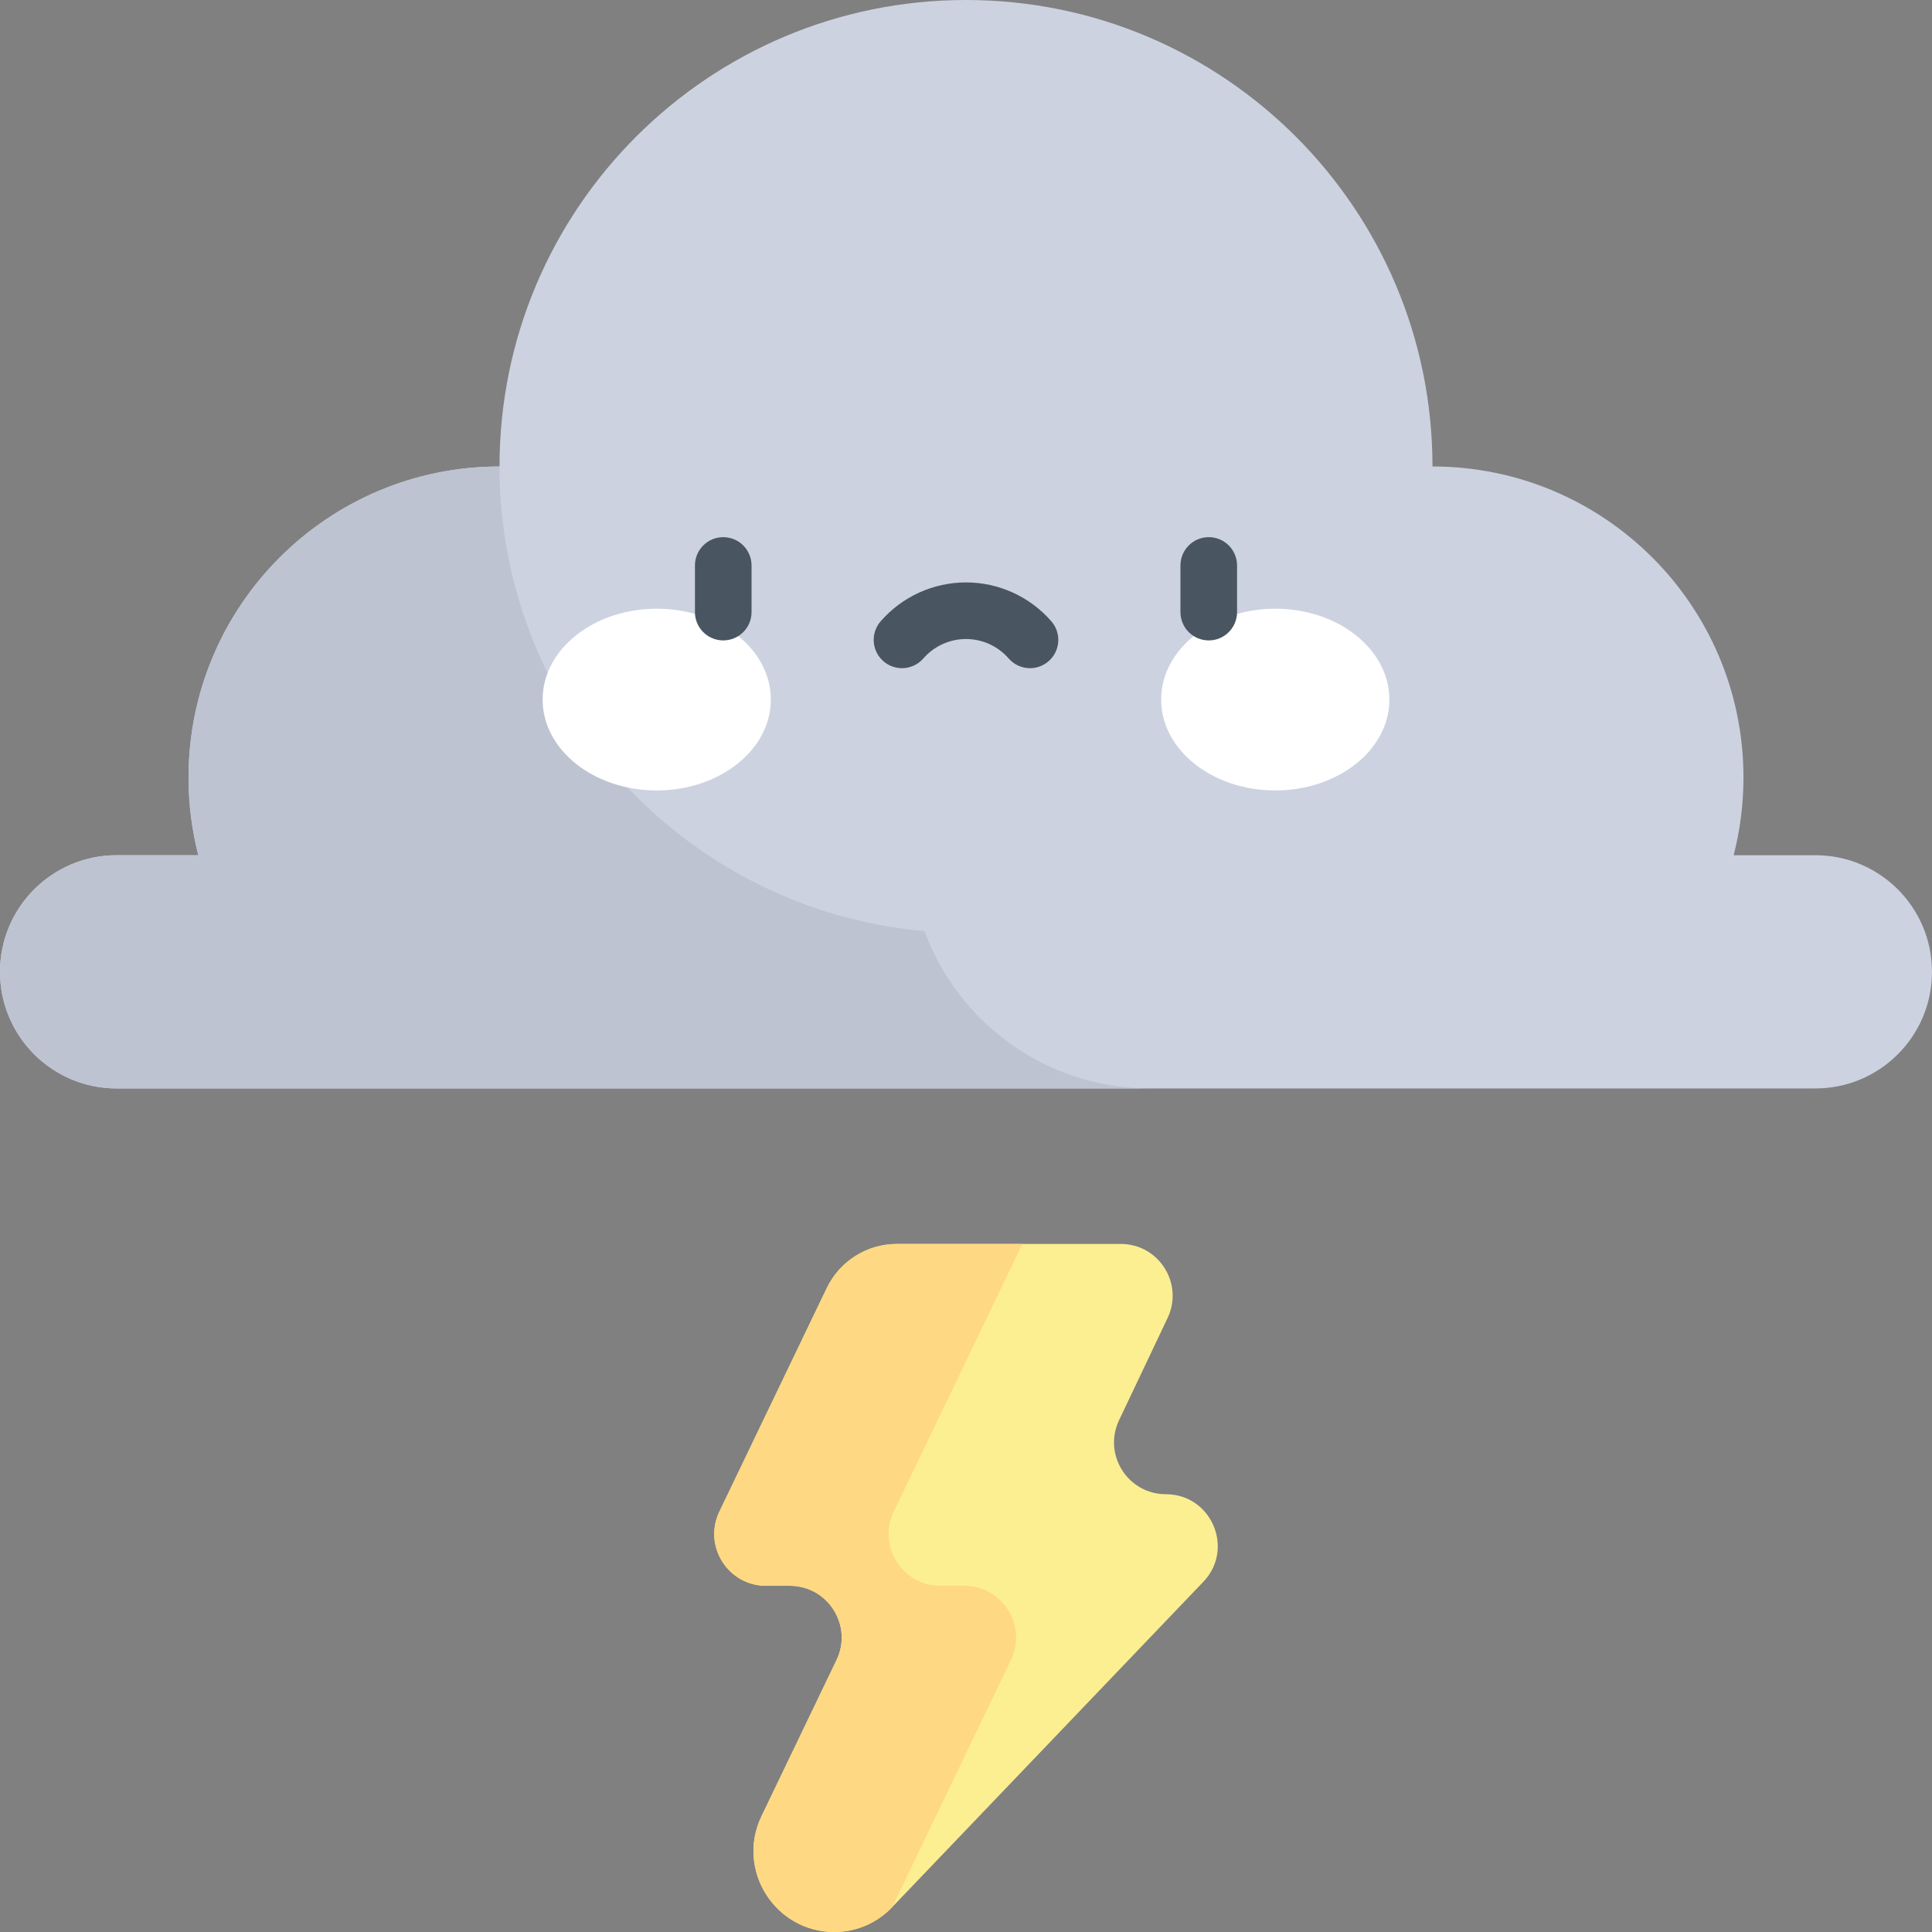 <?xml version="1.0" encoding="UTF-8" standalone="no"?>
<svg
   xmlns:dc="http://purl.org/dc/elements/1.1/"
   xmlns:cc="http://creativecommons.org/ns#"
   xmlns:rdf="http://www.w3.org/1999/02/22-rdf-syntax-ns#"
   xmlns:svg="http://www.w3.org/2000/svg"
   xmlns="http://www.w3.org/2000/svg"
   xmlns:sodipodi="http://sodipodi.sourceforge.net/DTD/sodipodi-0.dtd"
   xmlns:inkscape="http://www.inkscape.org/namespaces/inkscape"
   id="Capa_1"
   enable-background="new 0 0 512 512"
   height="512"
   viewBox="0 0 512 512"
   width="512"
   version="1.1"
   sodipodi:docname="Thunder.svg"
   inkscape:version="1.0.2-2 (e86c870879, 2021-01-15)">
  <rect x="0" y="0" width="512" height="512" fill="#808080" stroke="none"/>
  <defs
     id="defs63" />
  <sodipodi:namedview
     pagecolor="#ffffff"
     bordercolor="#666666"
     borderopacity="1"
     objecttolerance="10"
     gridtolerance="10"
     guidetolerance="10"
     inkscape:pageopacity="0"
     inkscape:pageshadow="2"
     inkscape:window-width="2558"
     inkscape:window-height="1368"
     id="namedview61"
     showgrid="false"
     inkscape:zoom="1.96875"
     inkscape:cx="256"
     inkscape:cy="256"
     inkscape:window-x="1273"
     inkscape:window-y="1080"
     inkscape:window-maximized="0"
     inkscape:current-layer="g58" />
  <g
     id="g58">
    <g
       id="g4">
      <path
         d="m459.44 226.64c1.695-6.585 2.597-13.489 2.597-20.604 0-45.516-36.898-82.414-82.414-82.414-.001-68.275-55.349-123.622-123.623-123.622s-123.622 55.347-123.622 123.622c-45.516 0-82.414 36.898-82.414 82.414 0 7.114.902 14.018 2.597 20.604h-21.656c-17.068 0-30.905 13.837-30.905 30.905 0 17.069 13.837 30.905 30.905 30.905h450.189c17.069 0 30.905-13.837 30.905-30.905 0-17.069-13.837-30.905-30.905-30.905z"
         fill="#cdd2e1"
         id="path2" />
    </g>
    <g
       id="g8">
      <path
         d="m245.004 246.751c-63.122-5.565-112.626-58.562-112.626-123.13-45.516 0-82.414 36.898-82.414 82.414 0 7.114.902 14.018 2.597 20.604h-21.656c-17.068.001-30.905 13.838-30.905 30.906s13.837 30.905 30.905 30.905h273.823c-27.428.001-50.8-17.364-59.724-41.699z"
         fill="#bec3d2"
         id="path6" />
    </g>
    <g
       id="g28">
      <path
         d="m219.114 341.338-28.464 59.239c-4.379 9.114 2.263 19.675 12.375 19.675h6.293c10.112 0 16.754 10.561 12.375 19.675l-19.876 41.365c-6.836 14.225 3.531 30.708 19.312 30.708 5.753 0 11.255-2.351 15.231-6.509l82.527-86.289c8.352-8.733 2.163-23.218-9.922-23.218-10.084 0-16.727-10.508-12.402-19.617l12.861-27.091c4.325-9.109-2.319-19.617-12.402-19.617h-59.337c-7.921-.001-15.141 4.54-18.571 11.679z"
         fill="#fcef92"
         id="path26" />
    </g>
    <g
       id="g32">
      <path
         d="m236.441 505.407 31.463-65.479c4.379-9.114-2.263-19.675-12.375-19.675h-6.293c-10.112 0-16.754-10.561-12.375-19.675l34.077-70.919h-33.254c-7.921 0-15.141 4.541-18.571 11.68l-28.464 59.239c-4.379 9.114 2.263 19.675 12.375 19.675h6.293c10.112 0 16.754 10.561 12.375 19.675l-19.876 41.365c-6.835 14.224 3.531 30.707 19.313 30.707 5.754 0 11.257-2.352 15.234-6.511z"
         fill="#ffd883"
         id="path30" />
    </g>
    <g
       id="g56">
      <g
         id="g42">
        <g
           id="g36">
          <ellipse
             cx="174.042"
             cy="185.397"
             fill="#fff"
             rx="30.241"
             ry="24.082"
             id="ellipse34" />
        </g>
        <g
           id="g40">
          <ellipse
             cx="337.958"
             cy="185.397"
             fill="#fff"
             rx="30.241"
             ry="24.082"
             id="ellipse38" />
        </g>
      </g>
      <g
         id="g46">
        <path
           d="m191.667 169.715c-4.142 0-7.5-3.358-7.5-7.5v-12.362c0-4.142 3.358-7.5 7.5-7.5s7.5 3.358 7.5 7.5v12.362c0 4.142-3.358 7.5-7.5 7.5z"
           fill="#495560"
           id="path44" />
      </g>
      <g
         id="g50">
        <path
           d="m320.333 169.715c-4.143 0-7.5-3.358-7.5-7.5v-12.362c0-4.142 3.357-7.5 7.5-7.5s7.5 3.358 7.5 7.5v12.362c0 4.142-3.357 7.5-7.5 7.5z"
           fill="#495560"
           id="path48" />
      </g>
      <g
         id="g54">
        <path
           d="m272.964 177.074c-2.093 0-4.174-.871-5.657-2.572-2.854-3.276-6.976-5.155-11.307-5.155s-8.452 1.879-11.307 5.155c-2.722 3.122-7.459 3.447-10.582.726s-3.448-7.459-.726-10.582c5.704-6.545 13.947-10.299 22.615-10.299s16.91 3.754 22.615 10.299c2.722 3.123 2.396 7.86-.727 10.582-1.42 1.238-3.176 1.846-4.924 1.846z"
           fill="#495560"
           id="path52" />
      </g>
    </g>
  </g>
</svg>

